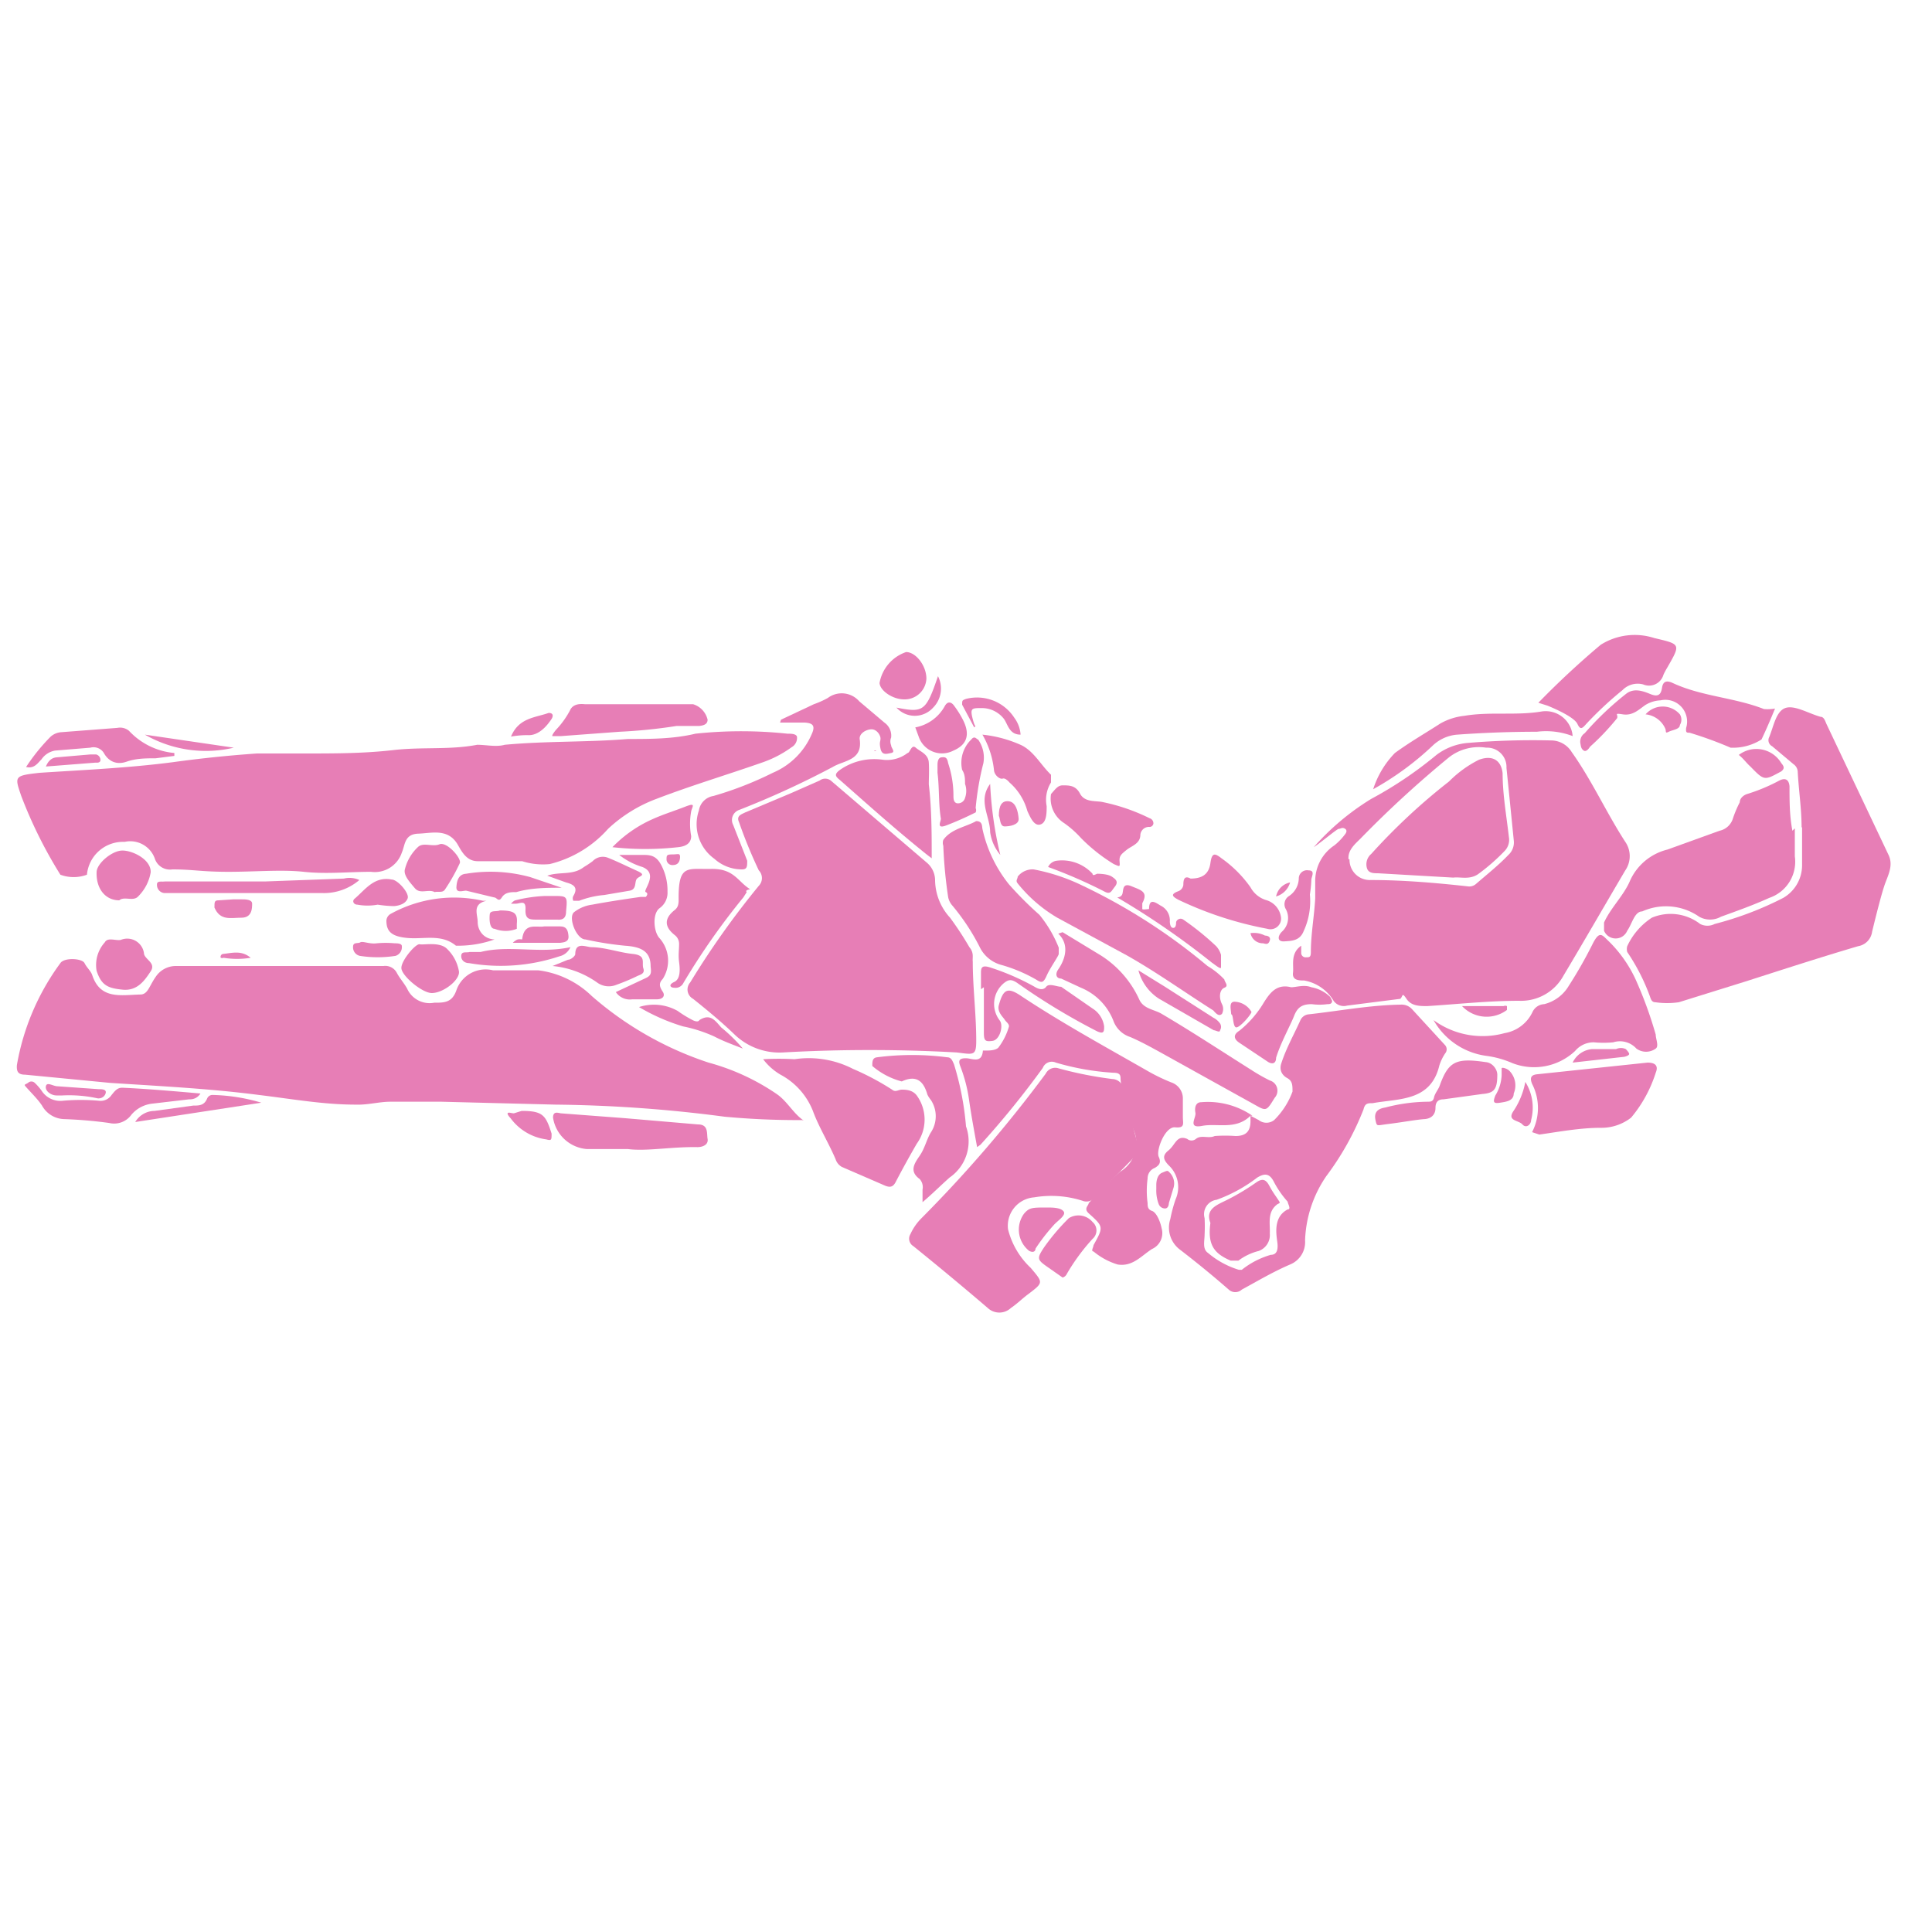 <svg xmlns="http://www.w3.org/2000/svg" class="HeroAbility-icon HeroAbility-icon--hoverState" viewBox="0 0 40 40" preserveAspectRatio="xMidYMid meet"><g id="_Group_36" data-name="&lt;Group&gt;"><path fill="#e77eb6" id="_Path_46" data-name="&lt;Path&gt;" d="M16.61,23.19A16.34,16.34,0,0,1,15,23.12a28.73,28.73,0,0,0-3.5-.25l-2.36-.06-1.06,0c-.23,0-.47.07-.72.06-.67,0-1.33-.12-2-.2-1-.13-2-.18-3.08-.25L.52,22.25c-.15,0-.18-.07-.17-.2a5,5,0,0,1,.9-2.11c.08-.12.45-.1.5,0s.13.16.16.25c.17.51.59.41,1,.4.09,0,.14-.07.18-.14s.08-.15.13-.22A.5.5,0,0,1,3.65,20c1.17,0,2.33,0,3.5,0l.79,0a.27.27,0,0,1,.28.15c.06.11.15.21.21.32a.51.51,0,0,0,.56.29c.21,0,.37,0,.46-.26a.64.64,0,0,1,.76-.41c.31,0,.63,0,.94,0a1.93,1.93,0,0,1,1.1.53A7,7,0,0,0,14.67,22a4.65,4.65,0,0,1,1.41.65c.22.15.34.4.56.55Z"></path><path fill="#e77eb6" id="_Path_47" data-name="&lt;Path&gt;" d="M10.81,17.83H9.89c-.22,0-.32-.18-.4-.32-.2-.37-.54-.26-.83-.25s-.27.23-.34.39a.59.59,0,0,1-.64.4c-.46,0-.93.05-1.39,0s-1,0-1.56,0S4,18,3.57,18a.33.33,0,0,1-.36-.21.54.54,0,0,0-.63-.36.75.75,0,0,0-.78.68.15.15,0,0,1,0,0,.79.79,0,0,1-.55,0,9.38,9.38,0,0,1-.81-1.63C.3,16.07.29,16.06.82,16c.92-.06,1.84-.1,2.76-.22.58-.08,1.16-.14,1.74-.18.32,0,.64,0,1,0,.6,0,1.21,0,1.82-.07s1.16,0,1.74-.11c.19,0,.39.05.57,0,.85-.08,1.7-.05,2.55-.12.47,0,.94,0,1.4-.11a9,9,0,0,1,1.9,0c.07,0,.18,0,.2.06a.22.22,0,0,1-.11.22,2.3,2.3,0,0,1-.59.31c-.74.26-1.48.48-2.21.76a3,3,0,0,0-1,.62,2.37,2.37,0,0,1-1.21.73A1.43,1.43,0,0,1,10.81,17.83Z"></path><path fill="#e77eb6" id="_Path_48" data-name="&lt;Path&gt;" d="M20.14,19.91c0,.49.06,1,.07,1.48s0,.45-.4.4a32.34,32.34,0,0,0-3.6,0,1.34,1.34,0,0,1-1-.37c-.27-.26-.56-.5-.86-.74a.22.22,0,0,1-.06-.34,17.57,17.57,0,0,1,1.42-2,.23.23,0,0,0,0-.32,10,10,0,0,1-.41-1c-.06-.13.05-.16.13-.2l.95-.4.59-.26a.19.19,0,0,1,.23,0l2,1.71a.48.48,0,0,1,.16.36,1.17,1.17,0,0,0,.31.77,6.68,6.68,0,0,1,.4.61C20.17,19.73,20.13,19.82,20.14,19.91Z"></path><path fill="#e77eb6" id="_Compound_Path_3" data-name="&lt;Compound Path&gt;" d="M26.94,19.58l0,.15a.09.09,0,0,0,.1.09c.07,0,.1,0,.1-.11,0-.37.07-.74.09-1.11,0-.13,0-.26,0-.38a.89.89,0,0,1,.4-.72,1.26,1.26,0,0,0,.22-.23s.06-.07,0-.11-.09,0-.13,0-.34.26-.52.38a5.19,5.19,0,0,1,1.19-1,8.16,8.16,0,0,0,1.35-.91,1.25,1.25,0,0,1,.67-.25,16,16,0,0,1,1.71-.05.5.5,0,0,1,.42.24c.42.59.72,1.26,1.11,1.86a.52.52,0,0,1,0,.59c-.43.73-.85,1.46-1.28,2.18a1,1,0,0,1-.92.52c-.63,0-1.27.07-1.9.11-.16,0-.33,0-.43-.15s-.07-.05-.13,0l-1.1.14a.26.26,0,0,1-.28-.1A.89.89,0,0,0,27,20.3c-.1,0-.25,0-.23-.16S26.71,19.74,26.94,19.58Zm1-1.79a.42.42,0,0,0,.44.43c.68,0,1.36.06,2,.13a.21.21,0,0,0,.18-.05c.23-.2.46-.38.67-.6a.35.35,0,0,0,.11-.31c-.05-.5-.1-1-.15-1.49a.4.4,0,0,0-.42-.42,1,1,0,0,0-.77.2,22.22,22.22,0,0,0-1.83,1.68C28.06,17.47,27.9,17.6,27.92,17.79Z"></path><path fill="#e77eb6" id="_Compound_Path_4" data-name="&lt;Compound Path&gt;" d="M25.89,23.1l.17.09a.26.26,0,0,0,.32,0,1.61,1.61,0,0,0,.38-.59c0-.13,0-.22-.11-.28s-.17-.17-.12-.31c.1-.31.26-.59.39-.88A.21.21,0,0,1,27.1,21c.63-.07,1.26-.19,1.9-.2a.29.29,0,0,1,.24.1l.68.74a.13.13,0,0,1,0,.17,1,1,0,0,0-.12.25c-.18.75-.84.68-1.38.78-.1,0-.16,0-.19.13a5.88,5.88,0,0,1-.77,1.38,2.5,2.5,0,0,0-.44,1.33.5.5,0,0,1-.31.5c-.35.15-.67.34-1,.52a.2.2,0,0,1-.27,0c-.32-.28-.65-.55-1-.82a.57.57,0,0,1-.21-.64,3,3,0,0,1,.11-.41.62.62,0,0,0-.15-.71c-.08-.09-.15-.18,0-.3s.17-.33.39-.24a.14.14,0,0,0,.18,0c.11-.09.26,0,.39-.06a3,3,0,0,1,.43,0c.22,0,.31-.1.31-.31Zm-.24,3.19s0,0,.06,0a1.73,1.73,0,0,1,.6-.31c.11,0,.15-.08.14-.22s-.12-.55.21-.72c.08,0,0-.12,0-.16a2,2,0,0,1-.29-.42c-.09-.17-.19-.17-.34-.08a3.1,3.1,0,0,1-.84.46.3.3,0,0,0-.25.38,3.38,3.38,0,0,1,0,.34c0,.13-.05.3.07.38A1.79,1.79,0,0,0,25.65,26.29Z"></path><path fill="#e77eb6" id="_Path_49" data-name="&lt;Path&gt;" d="M37.3,17.13c0-.38-.06-.77-.08-1.15a.2.2,0,0,0-.09-.16l-.44-.37a.14.14,0,0,1-.06-.19v0c.09-.22.14-.53.33-.6s.48.11.73.18c.08,0,.1.1.13.16L39.1,17.7c.1.21,0,.4-.07.59s-.19.67-.27,1a.35.35,0,0,1-.29.3c-.78.23-1.55.48-2.33.73l-1.38.43a1.68,1.68,0,0,1-.49,0c-.07,0-.09-.06-.11-.12a4.18,4.18,0,0,0-.47-.92.22.22,0,0,1,0-.12A1.41,1.41,0,0,1,34.2,19a1,1,0,0,1,1,.13.33.33,0,0,0,.3,0,6.84,6.84,0,0,0,1.42-.54.78.78,0,0,0,.39-.67c0-.26,0-.53,0-.79Z"></path><path fill="#e77eb6" id="_Path_50" data-name="&lt;Path&gt;" d="M20.87,25.45a1.64,1.64,0,0,0,.47.8c.26.31.27.3-.06.55-.12.09-.23.2-.35.28a.35.35,0,0,1-.48,0q-.76-.65-1.54-1.28a.18.18,0,0,1-.06-.25,1.11,1.11,0,0,1,.22-.32,27.29,27.29,0,0,0,2.58-3,.22.22,0,0,1,.27-.11,7.87,7.87,0,0,0,1.11.22.24.24,0,0,1,.23.21c.08.36.18.72.28,1.08a.32.32,0,0,1-.07.34l-.81.83a.22.22,0,0,1-.25.06,2.12,2.12,0,0,0-1-.07A.59.59,0,0,0,20.87,25.45Z"></path><path fill="#e77eb6" id="_Path_51" data-name="&lt;Path&gt;" d="M20.23,23.75c-.06-.33-.12-.65-.17-1a3.15,3.15,0,0,0-.18-.68c-.05-.13,0-.16.12-.16s.33.12.35-.16c0,0,.06,0,.09,0s.17,0,.23-.06a1.31,1.31,0,0,0,.22-.44c0-.06-.06-.09-.09-.14s-.16-.16-.12-.3c.09-.33.18-.38.46-.19.86.57,1.76,1.06,2.65,1.57a3.91,3.91,0,0,0,.46.22.35.35,0,0,1,.24.32c0,.14,0,.27,0,.4s.05.23-.16.21-.4.48-.34.61,0,.18-.08.23a.23.23,0,0,0-.15.22,1.93,1.93,0,0,0,0,.51c0,.06,0,.13.09.16s.17.21.2.36a.36.36,0,0,1-.2.43c-.22.14-.4.37-.71.32a1.42,1.42,0,0,1-.5-.27c-.06,0,0-.09,0-.13.21-.38.21-.38-.1-.66-.11-.1,0-.16,0-.21a9.11,9.11,0,0,1,.65-.65.69.69,0,0,0,.26-.91,3.51,3.51,0,0,1-.25-1c0-.08,0-.14-.15-.14A5.32,5.32,0,0,1,21.86,22a.2.2,0,0,0-.27.11A18.63,18.63,0,0,1,20.3,23.7Z"></path><path fill="#e77eb6" id="_Path_52" data-name="&lt;Path&gt;" d="M37.16,17.15c0,.19,0,.39,0,.58a.79.79,0,0,1-.53.86c-.33.15-.67.27-1,.39a.46.46,0,0,1-.45,0A1.2,1.2,0,0,0,34,18.87c-.16,0-.21.26-.31.4a.26.26,0,0,1-.48,0c0-.08,0-.12,0-.17.14-.31.41-.56.54-.87a1.15,1.15,0,0,1,.77-.64l1.08-.39a.37.37,0,0,0,.28-.26,2.33,2.33,0,0,1,.14-.33c0-.07.06-.14.15-.17a3.76,3.76,0,0,0,.67-.28c.14-.07.2,0,.21.12,0,.31,0,.61.06.92Z"></path><path fill="#e77eb6" id="_Path_53" data-name="&lt;Path&gt;" d="M29.68,21.12a1.72,1.72,0,0,0,1.47.27.78.78,0,0,0,.58-.44.28.28,0,0,1,.24-.16.82.82,0,0,0,.51-.38c.18-.28.34-.56.49-.86s.2-.19.34-.06a2.69,2.69,0,0,1,.55.78,8.44,8.44,0,0,1,.42,1.15c0,.09.07.24,0,.29a.34.34,0,0,1-.4,0,.46.46,0,0,0-.48-.13,2.11,2.11,0,0,1-.4,0,.5.5,0,0,0-.39.18,1.24,1.24,0,0,1-1.3.25,2,2,0,0,0-.54-.15A1.48,1.48,0,0,1,29.68,21.12Z"></path><path fill="#e77eb6" id="_Path_54" data-name="&lt;Path&gt;" d="M15.8,21.93a5.52,5.52,0,0,1,.65,0,2,2,0,0,1,1.21.2,5.42,5.42,0,0,1,.81.43c.07.06.13,0,.2,0s.22,0,.31.12a.85.85,0,0,1,0,1c-.15.26-.3.53-.44.8-.06.11-.13.1-.21.07l-.9-.39a.28.28,0,0,1-.13-.16c-.15-.35-.35-.67-.47-1a1.46,1.46,0,0,0-.67-.75A1.23,1.23,0,0,1,15.8,21.93Z"></path><path fill="#e77eb6" id="_Path_55" data-name="&lt;Path&gt;" d="M20.21,17c.13,0,.12.1.13.16a2.79,2.79,0,0,0,.55,1.15,7.24,7.24,0,0,0,.63.63,2.56,2.56,0,0,1,.4.68s0,.09,0,.13-.18.29-.25.45-.11.15-.22.08a3.17,3.17,0,0,0-.71-.3.7.7,0,0,1-.46-.38,4.49,4.49,0,0,0-.57-.86.37.37,0,0,1-.08-.17,9.65,9.65,0,0,1-.1-1.06.18.18,0,0,1,0-.12C19.69,17.16,20,17.12,20.21,17Z"></path><path fill="#e77eb6" id="_Path_56" data-name="&lt;Path&gt;" d="M22,19.3l.79.48a2.12,2.12,0,0,1,.8.92c.09.19.31.2.46.29.63.37,1.25.78,1.87,1.17a3.7,3.7,0,0,0,.37.21.22.22,0,0,1,.1.36c-.16.26-.17.28-.38.16l-2-1.11c-.2-.11-.4-.22-.61-.31a.55.55,0,0,1-.35-.34,1.22,1.22,0,0,0-.67-.68l-.41-.19c-.1,0-.13-.09-.06-.19s.29-.46,0-.74Z"></path><path fill="#e77eb6" id="_Path_57" data-name="&lt;Path&gt;" d="M16.17,14.9l.68-.32a1.84,1.84,0,0,0,.29-.13.48.48,0,0,1,.65.07l.52.44a.33.33,0,0,1,.14.31.21.21,0,0,0,0,.16c0,.06.1.14,0,.16s-.19.05-.22-.09,0-.14,0-.21-.08-.2-.2-.19-.25.1-.23.21c.06.44-.33.43-.56.57a18.49,18.49,0,0,1-1.94.89.22.22,0,0,0-.12.31l.29.74c0,.12,0,.18-.11.18a.85.85,0,0,1-.57-.22.88.88,0,0,1-.32-1,.36.36,0,0,1,.3-.3A7.2,7.2,0,0,0,16,16a1.52,1.52,0,0,0,.81-.81c.08-.18,0-.22-.15-.23l-.51,0Z"></path><path fill="#e77eb6" id="_Path_58" data-name="&lt;Path&gt;" d="M21.4,18a4,4,0,0,1,1,.33A12.1,12.1,0,0,1,25,20a1.59,1.59,0,0,1,.35.28c0,.05.1.13,0,.17s-.12.2-.05.34a.22.22,0,0,1,0,.2c-.06.06-.12,0-.18-.07-.6-.38-1.17-.79-1.79-1.14L21.89,19a3,3,0,0,1-.82-.71c-.05-.06,0-.09,0-.14A.39.39,0,0,1,21.4,18Z"></path><path fill="#e77eb6" id="_Path_59" data-name="&lt;Path&gt;" d="M31.72,23.44a1.09,1.09,0,0,0,0-1c-.06-.15,0-.19.12-.2L34.11,22c.19,0,.22.09.17.21a2.72,2.72,0,0,1-.51.93,1,1,0,0,1-.63.21c-.42,0-.85.08-1.27.14Z"></path><path fill="#e77eb6" id="_Path_60" data-name="&lt;Path&gt;" d="M19.1,24.89c0-.07,0-.17,0-.26a.25.25,0,0,0-.06-.22c-.22-.16-.11-.32,0-.48s.14-.33.23-.48a.61.61,0,0,0,0-.68.51.51,0,0,1-.07-.11c-.08-.28-.23-.41-.53-.27a1.53,1.53,0,0,1-.61-.32c0-.09,0-.17.1-.18a5.62,5.62,0,0,1,1.45,0c.09,0,.11.08.14.14A6,6,0,0,1,20,23.32a.91.91,0,0,1-.34,1.06C19.48,24.54,19.3,24.72,19.1,24.89Z"></path><path fill="#e77eb6" id="_Path_61" data-name="&lt;Path&gt;" d="M31.85,14.55a17.59,17.59,0,0,1,1.29-1.2,1.32,1.32,0,0,1,1.11-.14c.55.13.55.12.27.61a1.4,1.4,0,0,0-.08.15.31.31,0,0,1-.42.2.44.44,0,0,0-.43.12,7.35,7.35,0,0,0-.75.7c-.08.09-.12.13-.18,0s-.4-.29-.62-.38Z"></path><path fill="#e77eb6" id="_Path_62" data-name="&lt;Path&gt;" d="M12.82,17.7h.47c.16,0,.29,0,.4.21a1.13,1.13,0,0,1,.13.55.39.39,0,0,1-.16.34c-.16.11-.13.5,0,.63a.7.7,0,0,1,.06.84c-.09.09-.06.17,0,.26s0,.16-.12.16l-.51,0a.35.35,0,0,1-.34-.15l.62-.29c.13-.06.11-.13.1-.25,0-.33-.24-.4-.53-.42a6.69,6.69,0,0,1-.82-.13c-.18,0-.36-.44-.24-.56a.77.77,0,0,1,.38-.16c.32-.06.65-.11,1-.16h.11s.07-.07,0-.1.28-.38-.07-.52A1.47,1.47,0,0,1,12.82,17.7Z"></path><path fill="#e77eb6" id="_Path_63" data-name="&lt;Path&gt;" d="M19.29,17.77s-.08-.06-.13-.1c-.61-.49-1.18-1-1.77-1.52-.1-.08-.12-.12,0-.21a1.24,1.24,0,0,1,.89-.21.7.7,0,0,0,.51-.14c.05,0,.08-.19.17-.11s.26.13.27.31,0,.3,0,.45C19.29,16.75,19.29,17.26,19.29,17.77Z"></path><path fill="#e77eb6" id="_Path_64" data-name="&lt;Path&gt;" d="M36.75,14.67c-.09.22-.18.43-.28.64a1.1,1.1,0,0,1-.64.17,7.89,7.89,0,0,0-.85-.31c-.06,0-.08,0-.07-.1a.45.45,0,0,0-.53-.57.65.65,0,0,0-.32.1c-.14.1-.26.22-.46.19s-.09,0-.12.08a5,5,0,0,1-.56.59s-.07.12-.13.08-.06-.1-.07-.15,0-.15.09-.21a6.32,6.32,0,0,1,.85-.81c.16-.13.34-.07.51,0s.22,0,.24-.13.09-.16.22-.1c.6.28,1.28.3,1.89.54A.87.87,0,0,0,36.75,14.67Z"></path><path fill="#e77eb6" id="_Path_65" data-name="&lt;Path&gt;" d="M15.46,18.47l-.07.11a14.52,14.52,0,0,0-1.24,1.77.18.18,0,0,1-.19.1c-.08,0-.13-.06,0-.12s.12-.26.1-.41,0-.25,0-.38a.23.23,0,0,0-.09-.18q-.33-.26,0-.52c.09-.07.08-.17.08-.26,0-.69.19-.58.67-.59s.55.26.81.42C15.44,18.43,15.44,18.45,15.46,18.47Z"></path><path fill="#e77eb6" id="_Path_66" data-name="&lt;Path&gt;" d="M13,23.79h-.85a.77.77,0,0,1-.7-.65c0-.14.1-.1.16-.09l1.32.1,1.52.13c.22,0,.18.18.2.3s-.1.17-.21.17C13.9,23.74,13.39,23.84,13,23.79Z"></path><path fill="#e77eb6" id="_Path_67" data-name="&lt;Path&gt;" d="M12.83,15.15l-1.21.09c-.06,0-.15,0-.18,0s.05-.11.09-.15a1.81,1.81,0,0,0,.27-.38c.06-.14.21-.14.31-.13.75,0,1.5,0,2.24,0a.44.44,0,0,1,.3.32c0,.1-.09.12-.17.13l-.47,0A10.84,10.84,0,0,1,12.83,15.15Z"></path><path fill="#e77eb6" id="_Path_68" data-name="&lt;Path&gt;" d="M22,16.26c.14,0,.27,0,.36.17s.28.15.44.17a4,4,0,0,1,1,.34.11.11,0,0,1,.08.11.08.08,0,0,1-.09.07.18.18,0,0,0-.18.16c0,.19-.18.23-.29.32s-.15.12-.14.24,0,.1-.12.05a3.57,3.57,0,0,1-.68-.54,2.07,2.07,0,0,0-.35-.31.6.6,0,0,1-.27-.6C21.85,16.34,21.9,16.26,22,16.26Z"></path><path fill="#e77eb6" id="_Path_69" data-name="&lt;Path&gt;" d="M24.65,18.19c.25,0,.38-.1.41-.32s.09-.21.23-.1a2.5,2.5,0,0,1,.6.6.55.55,0,0,0,.34.27.43.43,0,0,1,.29.34.22.22,0,0,1-.28.25,7.45,7.45,0,0,1-1.84-.6c-.11-.06-.19-.11,0-.18a.16.16,0,0,0,.1-.13C24.5,18.21,24.52,18.12,24.65,18.19Z"></path><path fill="#e77eb6" id="_Path_70" data-name="&lt;Path&gt;" d="M32.56,15.24a1.54,1.54,0,0,0-.74-.09q-.82,0-1.65.06a.83.83,0,0,0-.5.22,6.07,6.07,0,0,1-1.24.91,1.91,1.91,0,0,1,.45-.75c.3-.22.63-.41.94-.61a1.28,1.28,0,0,1,.5-.16c.53-.09,1.07,0,1.6-.09A.56.56,0,0,1,32.56,15.24Z"></path><path fill="#e77eb6" id="_Path_71" data-name="&lt;Path&gt;" d="M10.24,19.45a2.26,2.26,0,0,1-.74.13H9.44c-.3-.25-.66-.13-1-.16S8,19.28,8,19.06a.17.17,0,0,1,.09-.14A2.72,2.72,0,0,1,10,18.65l.07,0c-.3.07-.18.28-.18.44S10,19.44,10.24,19.45Z"></path><path fill="#e77eb6" id="_Path_72" data-name="&lt;Path&gt;" d="M27.58,20.72c0,.07-.06.07-.1.07a1.17,1.17,0,0,1-.32,0c-.21,0-.3.07-.37.25s-.28.56-.37.86c0,.12-.08.15-.19.07l-.57-.38c-.12-.08-.13-.17,0-.25a2.17,2.17,0,0,0,.51-.59c.11-.17.25-.39.56-.31.11,0,.27-.06.42,0a.75.75,0,0,1,.39.2Z"></path><path fill="#e77eb6" id="_Path_73" data-name="&lt;Path&gt;" d="M20.34,15.21a2.59,2.59,0,0,1,.81.22c.26.13.4.41.61.61,0,0,0,.11,0,.16a.68.68,0,0,0-.09.49c0,.14,0,.34-.13.38s-.21-.15-.27-.28a1.21,1.21,0,0,0-.37-.59s-.08-.1-.14-.08-.17-.07-.18-.17A1.85,1.85,0,0,0,20.34,15.21Z"></path><path fill="#e77eb6" id="_Path_74" data-name="&lt;Path&gt;" d="M4.15,22.64a.25.25,0,0,1-.23.12l-.77.09a.66.66,0,0,0-.43.23.44.44,0,0,1-.46.17,9.11,9.11,0,0,0-.93-.08.54.54,0,0,1-.46-.28c-.08-.12-.19-.23-.29-.34s-.08-.08,0-.13a.1.1,0,0,1,.14,0,1.07,1.07,0,0,1,.14.16.46.46,0,0,0,.44.21,4.23,4.23,0,0,1,.75,0,.27.27,0,0,0,.26-.12c.06-.07.11-.15.22-.15C3,22.54,3.59,22.59,4.15,22.64Z"></path><path fill="#e77eb6" id="_Path_75" data-name="&lt;Path&gt;" d="M20.31,20.48c0-.11,0-.21,0-.32s0-.19.19-.13a5.05,5.05,0,0,1,.92.4c.08.05.18.08.24,0s.22,0,.31,0l.65.45a.52.52,0,0,1,.24.37c0,.1,0,.17-.15.1a13.54,13.54,0,0,1-1.65-1c-.12-.08-.18-.07-.27,0a.56.56,0,0,0-.09.78c.08.11,0,.4-.15.42s-.18,0-.18-.17c0-.31,0-.63,0-.94Z"></path><path fill="#e77eb6" id="_Path_76" data-name="&lt;Path&gt;" d="M31,22.25c0,.31-.07.38-.31.4l-.8.11c-.12,0-.17.06-.17.18s-.07.22-.23.23-.49.07-.74.1-.24.06-.27-.07,0-.24.2-.27a3.57,3.57,0,0,1,.87-.12c.07,0,.12,0,.14-.09s.09-.16.12-.25c.18-.5.34-.57.95-.48C30.9,22,31,22.14,31,22.25Z"></path><path fill="#e77eb6" id="_Path_77" data-name="&lt;Path&gt;" d="M3.61,15.65l-.39.05c-.2,0-.4,0-.6.07s-.37,0-.47-.18a.25.25,0,0,0-.28-.11l-.73.06a.43.43,0,0,0-.28.18c-.08.08-.15.2-.32.16a4,4,0,0,1,.51-.63.37.37,0,0,1,.21-.09l1.17-.09a.29.29,0,0,1,.24.06,1.46,1.46,0,0,0,.94.46Z"></path><path fill="#e77eb6" id="_Path_78" data-name="&lt;Path&gt;" d="M19.41,16c0-.09,0-.13,0-.16s0-.15.08-.16.12,0,.14.12a2.11,2.11,0,0,1,.11.67c0,.06,0,.14.07.16a.15.15,0,0,0,.17-.11.43.43,0,0,0,0-.29c0-.1,0-.2-.06-.29a.67.67,0,0,1,.19-.63c.07-.09.11,0,.14,0a.65.65,0,0,1,.11.49,5.82,5.82,0,0,0-.16.93.11.11,0,0,1,0,.09c-.2.1-.4.19-.61.27s-.11-.08-.11-.14C19.43,16.66,19.45,16.32,19.41,16Z"></path><path fill="#e77eb6" id="_Path_79" data-name="&lt;Path&gt;" d="M7.44,18.22a1.13,1.13,0,0,1-.76.27c-1,0-2,0-3.06,0H3.4a.17.17,0,0,1-.15-.18c0-.08.1-.05.16-.06.69,0,1.38,0,2.07,0l1.64-.06A.49.49,0,0,1,7.44,18.22Z"></path><path fill="#e77eb6" id="_Path_80" data-name="&lt;Path&gt;" d="M2.5,19.46a.35.35,0,0,1,.48.27c0,.13.26.2.14.38s-.27.41-.58.38S2.1,20.4,2,20.1a.7.7,0,0,1,.17-.59C2.23,19.4,2.39,19.48,2.5,19.46Z"></path><path fill="#e77eb6" id="_Path_81" data-name="&lt;Path&gt;" d="M11.33,18.13c.26-.09.53,0,.76-.18a2,2,0,0,0,.18-.12.29.29,0,0,1,.32-.07c.2.08.4.18.6.27s.06.1,0,.16,0,.22-.15.25l-.53.09a1.91,1.91,0,0,0-.52.12s-.08,0-.12,0a.11.11,0,0,1,0-.1c.11-.18,0-.24-.15-.28Z"></path><path fill="#e77eb6" id="_Path_82" data-name="&lt;Path&gt;" d="M11.44,20l.32-.13c.06,0,.14-.07.15-.11,0-.25.18-.17.32-.15.29,0,.58.11.87.14s.18.18.22.3-.08.13-.15.17a4.37,4.37,0,0,1-.41.17.41.41,0,0,1-.4-.05A1.91,1.91,0,0,0,11.44,20Z"></path><path fill="#e77eb6" id="_Path_83" data-name="&lt;Path&gt;" d="M2.47,18.64c-.29,0-.48-.24-.47-.58,0-.18.31-.44.52-.45s.61.18.6.45a.92.92,0,0,1-.26.5C2.76,18.67,2.57,18.55,2.47,18.64Z"></path><path fill="#e77eb6" id="_Path_84" data-name="&lt;Path&gt;" d="M8.94,20.56c-.2,0-.63-.36-.63-.52s.3-.51.38-.49.42-.06.57.1a.84.84,0,0,1,.24.45C9.54,20.28,9.18,20.56,8.94,20.56Z"></path><path fill="#e77eb6" id="_Path_85" data-name="&lt;Path&gt;" d="M22,26.45l-.3-.21c-.23-.16-.24-.18-.08-.42a4.46,4.46,0,0,1,.51-.6.38.38,0,0,1,.49.08.23.23,0,0,1,0,.35,4.21,4.21,0,0,0-.53.72A.14.14,0,0,1,22,26.45Z"></path><path fill="#e77eb6" id="_Path_86" data-name="&lt;Path&gt;" d="M23.13,18.58s.09,0,.11-.08,0-.23.19-.15.35.11.22.35c0,0,0,.1,0,.12s.13,0,.14,0c0-.24.14-.13.24-.07a.34.34,0,0,1,.19.33s0,.12.06.13.07-.06.07-.11.08-.11.15-.06a5.68,5.68,0,0,1,.68.55.45.45,0,0,1,.1.18c0,.09,0,.21,0,.26s-.13-.06-.19-.1A16.54,16.54,0,0,0,23.13,18.58Z"></path><path fill="#e77eb6" id="_Path_87" data-name="&lt;Path&gt;" d="M12.68,17.54a2.64,2.64,0,0,1,.83-.58c.22-.1.45-.17.68-.26s.14,0,.12.1a1.42,1.42,0,0,0,0,.51c0,.19-.18.22-.27.23A6.15,6.15,0,0,1,12.68,17.54Z"></path><path fill="#e77eb6" id="_Path_88" data-name="&lt;Path&gt;" d="M9,18.47c-.13-.07-.3.05-.41-.08s-.23-.26-.21-.38a.94.94,0,0,1,.27-.47c.11-.11.3,0,.45-.06s.46.29.42.39a3.9,3.9,0,0,1-.31.55C9.16,18.49,9.07,18.45,9,18.47Z"></path><path fill="#e77eb6" id="_Path_89" data-name="&lt;Path&gt;" d="M11.63,18.38c-.31,0-.63,0-.94.09-.11,0-.23,0-.3.11s-.1,0-.16,0l-.58-.14c-.07,0-.21.06-.2-.08s.05-.26.2-.27a3.1,3.1,0,0,1,1.33.07Z"></path><path fill="#e77eb6" id="_Path_90" data-name="&lt;Path&gt;" d="M18.72,14.48c-.24,0-.5-.18-.51-.34a.83.83,0,0,1,.55-.64c.2,0,.42.28.42.55A.45.45,0,0,1,18.72,14.48Z"></path><path fill="#e77eb6" id="_Path_91" data-name="&lt;Path&gt;" d="M18.95,15.06a.88.88,0,0,0,.61-.44c.06-.11.14-.09.2,0a1.94,1.94,0,0,1,.18.29c.15.3.08.51-.2.63a.51.51,0,0,1-.72-.29Z"></path><path fill="#e77eb6" id="_Path_92" data-name="&lt;Path&gt;" d="M27.12,18.52a1.48,1.48,0,0,1-.13.76c-.08.2-.25.2-.4.21s-.14-.11-.05-.2a.38.38,0,0,0,.08-.47.2.2,0,0,1,.07-.27.45.45,0,0,0,.2-.36.17.17,0,0,1,.2-.17c.15,0,.06.13.06.2A2.58,2.58,0,0,1,27.12,18.52Z"></path><path fill="#e77eb6" id="_Path_93" data-name="&lt;Path&gt;" d="M11.81,19.61a.33.33,0,0,1-.23.19,3.84,3.84,0,0,1-1.87.14c-.1,0-.17-.07-.16-.16s.11-.05.17-.07l.23,0C10.55,19.56,11.16,19.75,11.81,19.61Z"></path><path fill="#e77eb6" id="_Path_94" data-name="&lt;Path&gt;" d="M13.23,20.85a1,1,0,0,1,.8.08,2.47,2.47,0,0,0,.31.19s.11.06.14,0c.22-.14.32,0,.45.15a3.45,3.45,0,0,1,.45.44c-.2-.08-.4-.15-.59-.25a3,3,0,0,0-.65-.21A4.11,4.11,0,0,1,13.23,20.85Z"></path><path fill="#e77eb6" id="_Path_95" data-name="&lt;Path&gt;" d="M21.68,25c.1,0,.28,0,.34.08s-.12.19-.2.28a4,4,0,0,0-.38.49s0,.11-.13.05a.56.56,0,0,1-.11-.77C21.31,25,21.37,25,21.68,25Z"></path><path fill="#e77eb6" id="_Path_96" data-name="&lt;Path&gt;" d="M2.8,23.23A.47.47,0,0,1,3.2,23L4,22.89c.12,0,.23,0,.29-.15a.12.12,0,0,1,.12-.07,3.82,3.82,0,0,1,1,.16Z"></path><path fill="#e77eb6" id="_Path_97" data-name="&lt;Path&gt;" d="M7.82,18.73a1.16,1.16,0,0,1-.42,0c-.08,0-.12-.08-.05-.13.22-.19.4-.46.76-.39.12,0,.37.28.33.39s-.17.15-.28.16A2.42,2.42,0,0,1,7.82,18.73Z"></path><path fill="#e77eb6" id="_Path_98" data-name="&lt;Path&gt;" d="M23.57,20.09l.55.34,1,.64a.38.38,0,0,1,.14.12.13.13,0,0,1,0,.14c0,.06-.09,0-.13,0L24,20.68A1,1,0,0,1,23.57,20.09Z"></path><path fill="#e77eb6" id="_Path_99" data-name="&lt;Path&gt;" d="M25.89,23.1c-.3.3-.69.15-1,.21s-.12-.17-.14-.27,0-.22.12-.22a1.63,1.63,0,0,1,1.06.28Z"></path><path fill="#e77eb6" id="_Path_100" data-name="&lt;Path&gt;" d="M11.29,18.55h.15c.31,0,.31,0,.28.32,0,.13-.06.18-.18.17h-.41c-.16,0-.26,0-.25-.21s-.11-.12-.2-.12-.1,0-.1,0,.05-.06.09-.07A3,3,0,0,1,11.29,18.55Z"></path><path fill="#e77eb6" id="_Path_101" data-name="&lt;Path&gt;" d="M21.7,17.95a.23.23,0,0,1,.18-.13.86.86,0,0,1,.74.27c0,.06.08,0,.1,0s.21,0,.3.06.14.11.06.21-.09.17-.23.09A10.25,10.25,0,0,0,21.7,17.95Z"></path><path fill="#e77eb6" id="_Path_102" data-name="&lt;Path&gt;" d="M10.8,23c.44,0,.5.09.62.47,0,.13,0,.15-.11.12a1.1,1.1,0,0,1-.74-.44s-.07-.07-.06-.1.08,0,.13,0Z"></path><path fill="#e77eb6" id="_Path_103" data-name="&lt;Path&gt;" d="M20.17,15.06l-.25-.47c0-.09,0-.09.08-.12a.92.92,0,0,1,1,.39.66.66,0,0,1,.13.35c-.23,0-.26-.2-.34-.32a.58.58,0,0,0-.47-.23c-.2,0-.24,0-.18.23S20.22,15,20.17,15.06Z"></path><path fill="#e77eb6" id="_Path_104" data-name="&lt;Path&gt;" d="M36,15.63a.6.6,0,0,1,.88.17c.07.08.06.12,0,.17-.35.19-.35.2-.64-.1C36.16,15.8,36.1,15.71,36,15.63Z"></path><path fill="#e77eb6" id="_Path_105" data-name="&lt;Path&gt;" d="M11.27,19.18h.33c.13,0,.16.08.17.2s-.09.13-.17.14l-.87,0s-.1,0-.11,0,.06-.06.1-.07.09,0,.09,0C10.85,19.09,11.1,19.21,11.27,19.18Z"></path><path fill="#e77eb6" id="_Path_106" data-name="&lt;Path&gt;" d="M7.8,19.53a2,2,0,0,1,.37,0c.05,0,.15,0,.15.06a.19.19,0,0,1-.13.2,2.38,2.38,0,0,1-.74,0,.18.18,0,0,1-.14-.19c0-.1.1-.06.15-.09S7.65,19.55,7.8,19.53Z"></path><path fill="#e77eb6" id="_Path_107" data-name="&lt;Path&gt;" d="M4.84,15.48A2.53,2.53,0,0,1,3,15.21Z"></path><path fill="#e77eb6" id="_Path_108" data-name="&lt;Path&gt;" d="M10.58,15.25c.16-.39.5-.39.78-.49.1,0,.1.07.05.14s-.23.34-.49.32A2,2,0,0,0,10.58,15.25Z"></path><path fill="#e77eb6" id="_Path_109" data-name="&lt;Path&gt;" d="M4.83,18.62H5c.08,0,.22,0,.22.09S5.22,19,5,19s-.44.07-.56-.21c0-.12,0-.15.09-.15Z"></path><path fill="#e77eb6" id="_Path_110" data-name="&lt;Path&gt;" d="M31.58,22.4a1,1,0,0,1,.12.79c0,.09-.1.18-.18.09s-.32-.07-.19-.27A1.61,1.61,0,0,0,31.58,22.4Z"></path><path fill="#e77eb6" id="_Path_111" data-name="&lt;Path&gt;" d="M32.56,22a.49.49,0,0,1,.41-.28l.49,0a.24.24,0,0,1,.2,0s.07.07.07.1-.06.05-.1.06Z"></path><path fill="#e77eb6" id="_Path_112" data-name="&lt;Path&gt;" d="M1.29,22.68H1.17c-.11,0-.24-.09-.22-.19s.15,0,.24,0l.85.06c.06,0,.16,0,.15.07s-.08.13-.17.12A2.75,2.75,0,0,0,1.29,22.68Z"></path><path fill="#e77eb6" id="_Path_113" data-name="&lt;Path&gt;" d="M34.07,14.79a.47.47,0,0,1,.71,0,.21.21,0,0,1,0,.22c0,.09-.15.1-.23.14s-.05,0-.07-.06A.5.5,0,0,0,34.07,14.79Z"></path><path fill="#e77eb6" id="_Path_114" data-name="&lt;Path&gt;" d="M31.09,22.26s0-.11,0-.14.11,0,.16.05a.43.43,0,0,1,.09.47c0,.15-.15.17-.28.19s-.16,0-.1-.15A.87.87,0,0,0,31.09,22.26Z"></path><path fill="#e77eb6" id="_Path_115" data-name="&lt;Path&gt;" d="M10.35,18.85c.31,0,.37.06.35.28,0,0,0,.09,0,.1a.63.63,0,0,1-.46,0c-.11,0-.11-.21-.1-.3S10.28,18.88,10.35,18.85Z"></path><path fill="#e77eb6" id="_Path_116" data-name="&lt;Path&gt;" d="M23.94,24.62s0-.07,0-.09,0-.2.12-.25.11-.05.16,0a.32.32,0,0,1,.08.3l-.1.33s0,.11-.08.11a.14.14,0,0,1-.13-.09A.78.78,0,0,1,23.94,24.62Z"></path><path fill="#e77eb6" id="_Path_117" data-name="&lt;Path&gt;" d="M19.42,14a.56.56,0,0,1-.1.65.51.51,0,0,1-.76,0C19.12,14.76,19.17,14.73,19.42,14Z"></path><path fill="#e77eb6" id="_Path_118" data-name="&lt;Path&gt;" d="M.95,15.87c.05-.12.12-.18.22-.19l.7-.06.12,0a.12.12,0,0,1,.09.11c0,.07-.07.06-.11.06Z"></path><path fill="#e77eb6" id="_Path_119" data-name="&lt;Path&gt;" d="M20.68,16.89c0-.21.06-.32.21-.3s.19.23.2.36-.19.16-.29.16S20.71,16.95,20.68,16.89Z"></path><path fill="#e77eb6" id="_Path_120" data-name="&lt;Path&gt;" d="M30.27,20.83h.86a.09.09,0,0,1,.07,0s0,.06,0,.08A.7.7,0,0,1,30.27,20.83Z"></path><path fill="#e77eb6" id="_Path_121" data-name="&lt;Path&gt;" d="M25.49,21c0-.09-.06-.27.08-.26a.42.42,0,0,1,.34.21c0,.05-.25.34-.32.32S25.54,21,25.49,21Z"></path><path fill="#e77eb6" id="_Path_122" data-name="&lt;Path&gt;" d="M20.71,17.7a.93.93,0,0,1-.21-.47c0-.33-.26-.65,0-1A7.72,7.72,0,0,0,20.71,17.7Z"></path><path fill="#e77eb6" id="_Path_123" data-name="&lt;Path&gt;" d="M5.19,19.83a1.73,1.73,0,0,1-.56,0,.08.08,0,0,1-.06,0,.06.06,0,0,1,.05-.08C4.81,19.73,5,19.67,5.19,19.83Z"></path><path fill="#e77eb6" id="_Path_124" data-name="&lt;Path&gt;" d="M25.89,19.32a.5.5,0,0,1,.3.05s.13,0,.1.1-.09.07-.14.06A.26.26,0,0,1,25.89,19.32Z"></path><path fill="#e77eb6" id="_Path_125" data-name="&lt;Path&gt;" d="M26.42,18.56a.37.37,0,0,1,.29-.29A.42.42,0,0,1,26.42,18.56Z"></path><path fill="#e77eb6" id="_Path_126" data-name="&lt;Path&gt;" d="M14.08,17.73c0,.14-.07.18-.15.18a.12.12,0,0,1-.13-.11c0-.09,0-.11.12-.11S14.07,17.66,14.08,17.73Z"></path><path fill="#e77eb6" id="_Path_127" data-name="&lt;Path&gt;" d="M18.1,15.55s0,0-.06,0-.06,0,0,0,0,0,.07,0S18.1,15.52,18.1,15.55Z"></path><path fill="#e77eb6" id="_Path_128" data-name="&lt;Path&gt;" d="M30.09,18.17l-1.56-.09c-.09,0-.2,0-.23-.11a.28.28,0,0,1,.09-.29A12.67,12.67,0,0,1,30,16.18a2.37,2.37,0,0,1,.62-.45c.27-.1.46,0,.49.28,0,.44.08.88.13,1.32a.33.33,0,0,1-.09.29,4.11,4.11,0,0,1-.55.48C30.42,18.22,30.23,18.15,30.09,18.17Z"></path><path fill="#e77eb6" id="_Path_129" data-name="&lt;Path&gt;" d="M25.06,25.32c-.11-.29.13-.37.35-.48a4.76,4.76,0,0,0,.6-.36c.13-.09.2-.06.27.07s.11.18.17.27.06.08,0,.11c-.22.16-.15.4-.16.61a.35.35,0,0,1-.23.36,1.17,1.17,0,0,0-.42.2s-.1,0-.16,0C25.13,25.95,25,25.77,25.06,25.32Z"></path></g></svg>